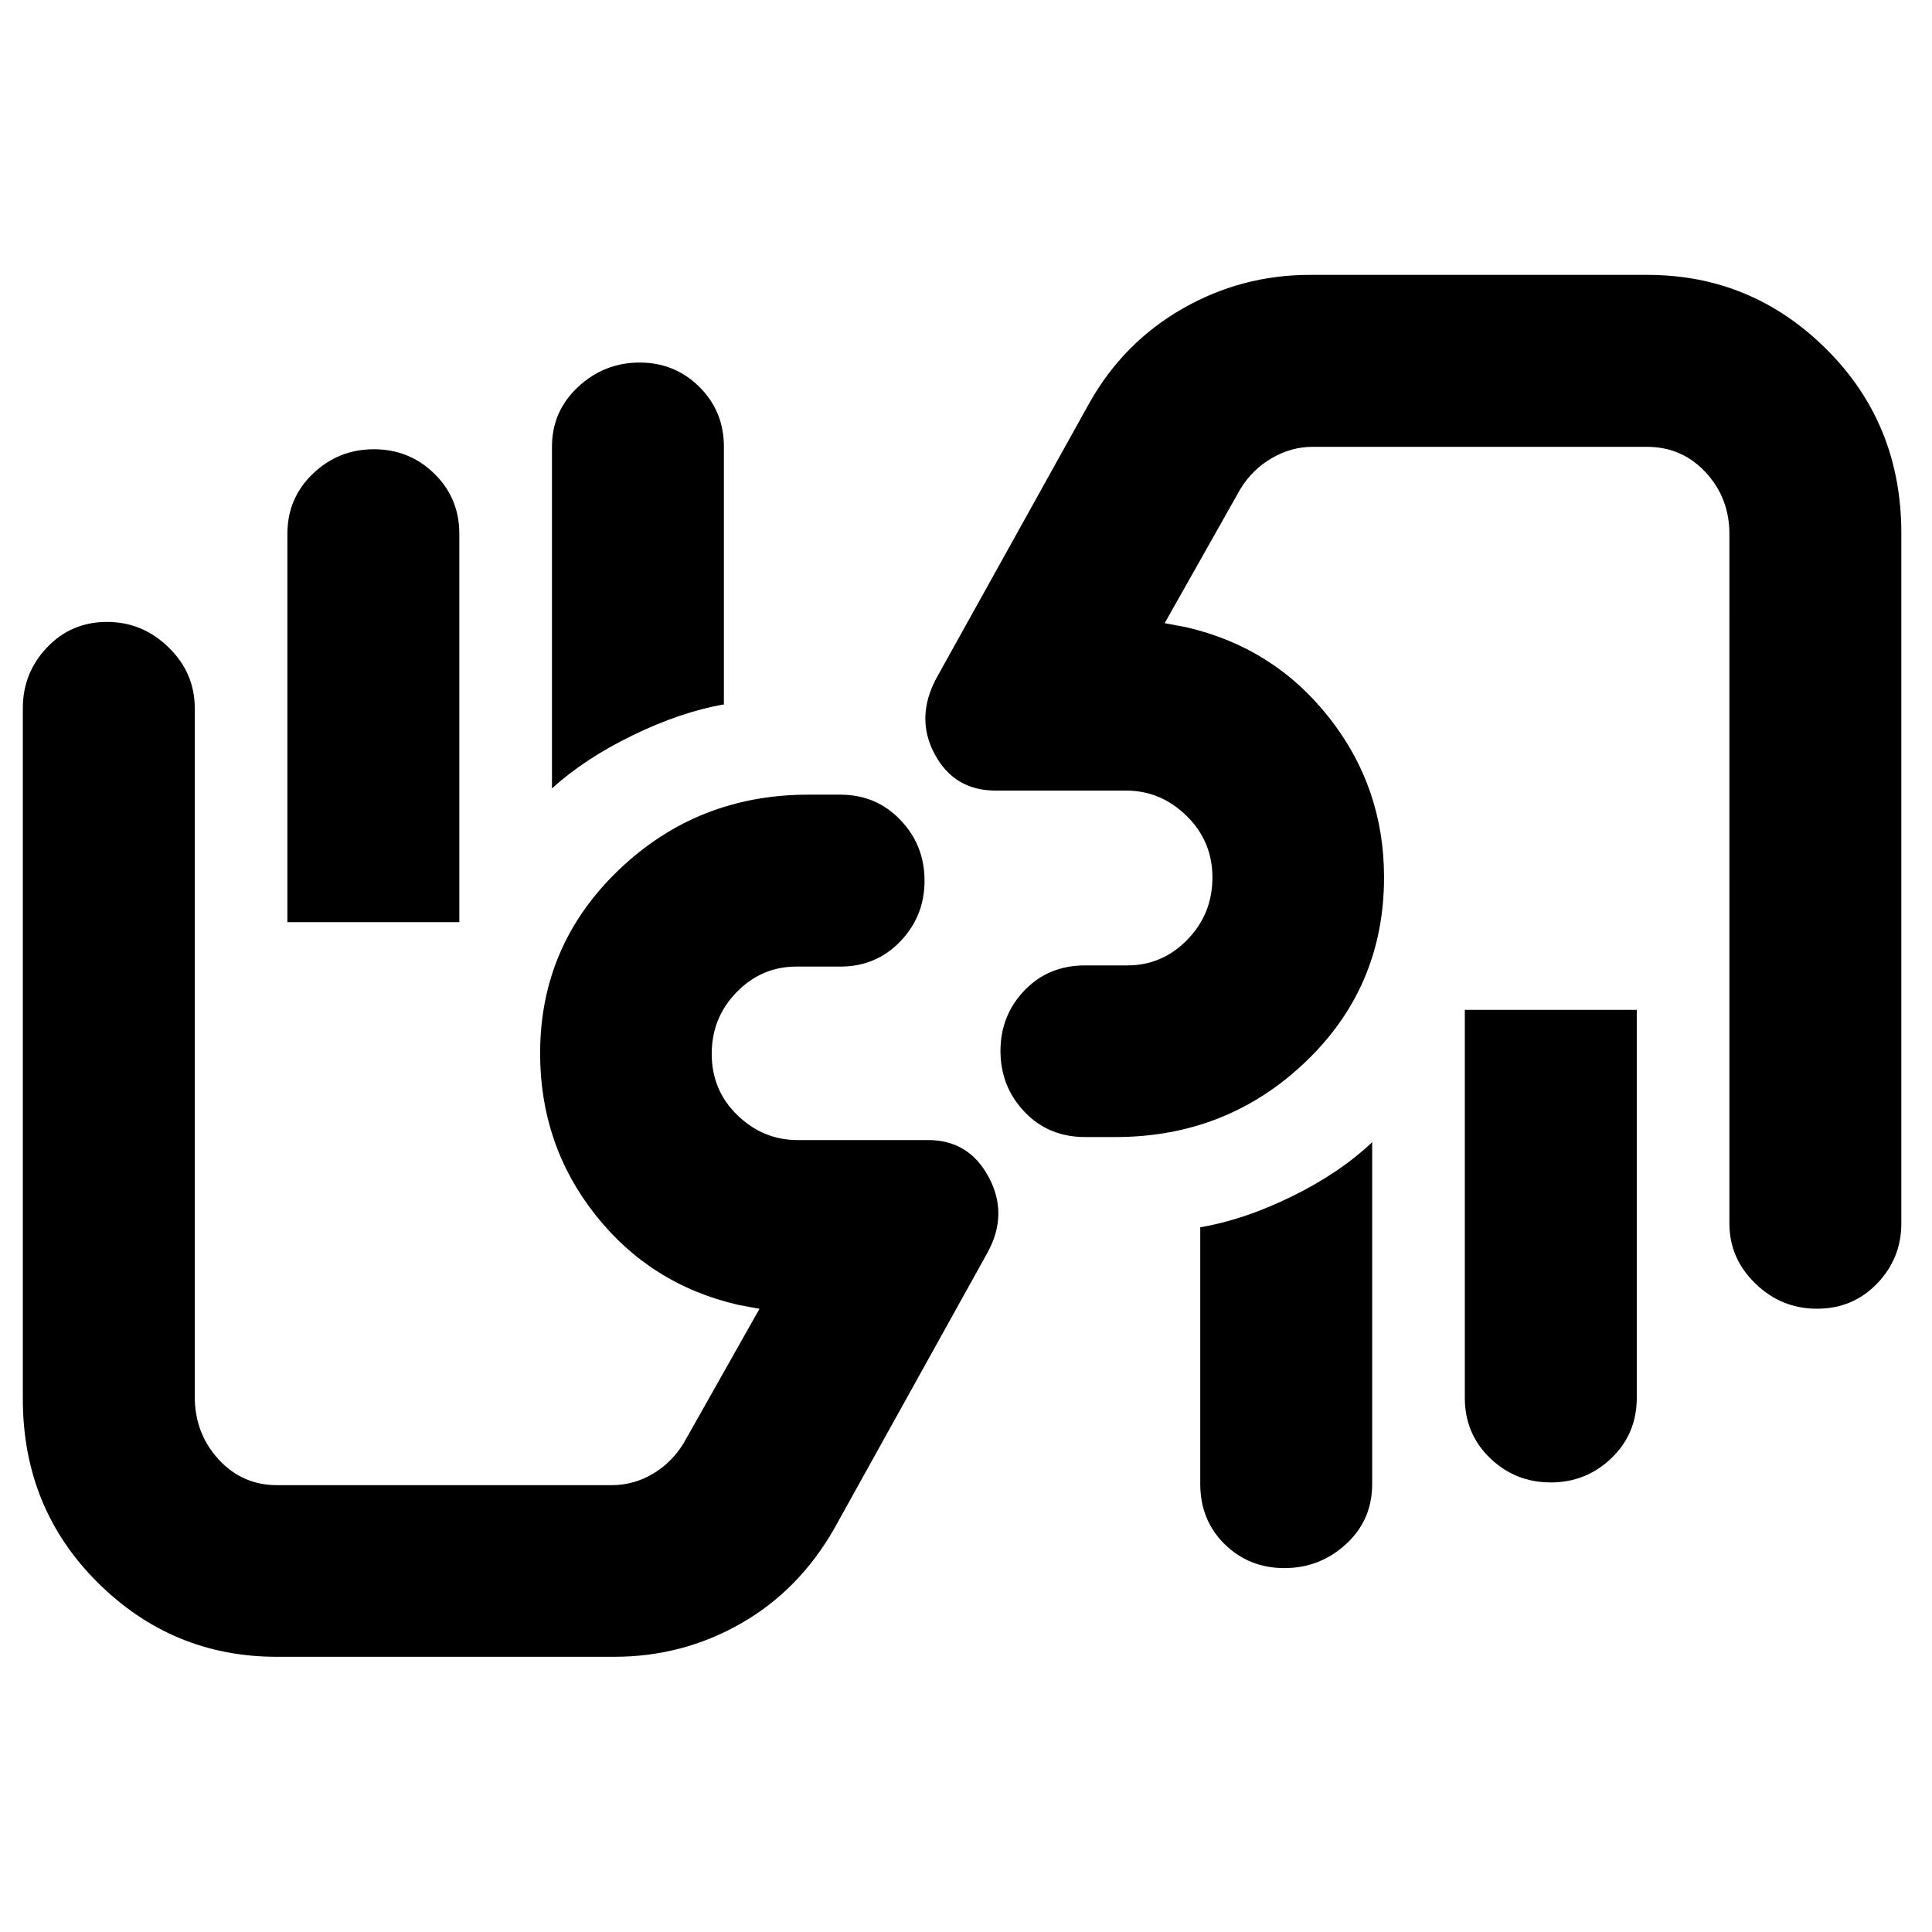 <svg xmlns="http://www.w3.org/2000/svg" height="40" viewBox="0 -960 960 960" width="40"><path d="M902.87-309.7q-17.72 0-30.63-12.51t-12.91-29.87V-694.7q0-17.87-11.77-30.57t-29.17-12.7H652.25q-10.64 0-20.32 5.63-9.68 5.62-15.62 15.38l-37.59 66.61 10.67 2q43.53 10.06 70.93 44.78 27.4 34.72 27.4 79.47 0 54.53-39.08 91.81-39.09 37.28-94.4 37.28h-15q-18.34 0-30.22-12.58-11.89-12.57-11.89-30.19t11.91-30.07q11.9-12.44 30.14-12.44h21q17.36 0 29.82-12.79 12.45-12.79 12.45-30.91 0-18-12.82-30.58-12.82-12.59-30.12-12.59h-64.83q-20.49 0-30.21-18.05-9.72-18.04.77-37.71l76.21-137.09q16.93-29.92 46.22-46.66 29.3-16.74 63.21-16.74h167.68q51.93 0 89.06 37.01 37.14 37 37.14 91.36v342.96q0 17.36-12.04 29.87-12.05 12.51-29.85 12.51ZM813.3-458.22v192.78q0 17.87-12.56 29.96-12.57 12.09-30.18 12.09-17.62 0-30.16-12.09t-12.54-29.96v-192.78h85.44Zm-131.47 65.78v169.81q0 17.99-13 29.9t-30.61 11.91q-17.6 0-29.71-11.91t-12.11-29.9v-127.55q21.56-3.61 45.34-15.23 23.77-11.62 40.09-27.03Zm37.07-205.73ZM137.54-136.75q-51.93 0-89.06-36.96-37.14-36.95-37.14-91.25v-343.12q0-17.58 12.04-30.23 12.03-12.66 29.82-12.66 17.59 0 30.58 12.66 13 12.65 13 30.23v342.12q0 18.15 11.76 31.04 11.77 12.89 29.17 12.89h166.15q11.03 0 20.51-5.63 9.49-5.62 15.42-15.38l37.59-66.61-10.67-2q-43.53-10.06-70.93-44.78-27.4-34.73-27.4-80.15 0-53.7 39.06-91.13 39.07-37.43 94.26-37.43h15.83q17.87 0 29.87 12.56t12 30.18q0 17.62-12.02 30.15-12.02 12.54-29.79 12.54h-21.91q-17.23 0-29.63 12.69-12.4 12.69-12.4 30.68 0 18.13 12.77 30.48 12.77 12.35 29.93 12.35h64.83q20.25 0 30.09 18.38 9.85 18.38-.49 37.38l-76.13 137.09q-17.52 30.82-46.5 47.36-28.98 16.55-62.93 16.55H137.54Zm5.26-365.03v-192.94q0-17.75 12.69-29.9 12.68-12.15 30.3-12.15t30.04 12.15q12.41 12.15 12.41 29.9v192.94H142.8Zm131.47-66.44v-169.82q0-17.62 12.99-29.72 12.99-12.09 30.59-12.09 17.48 0 29.66 12.09 12.19 12.1 12.19 29.72v128.06q-21.56 3.77-45.41 15.39-23.86 11.62-40.02 26.37Zm-37.15 205.57Z"/></svg>